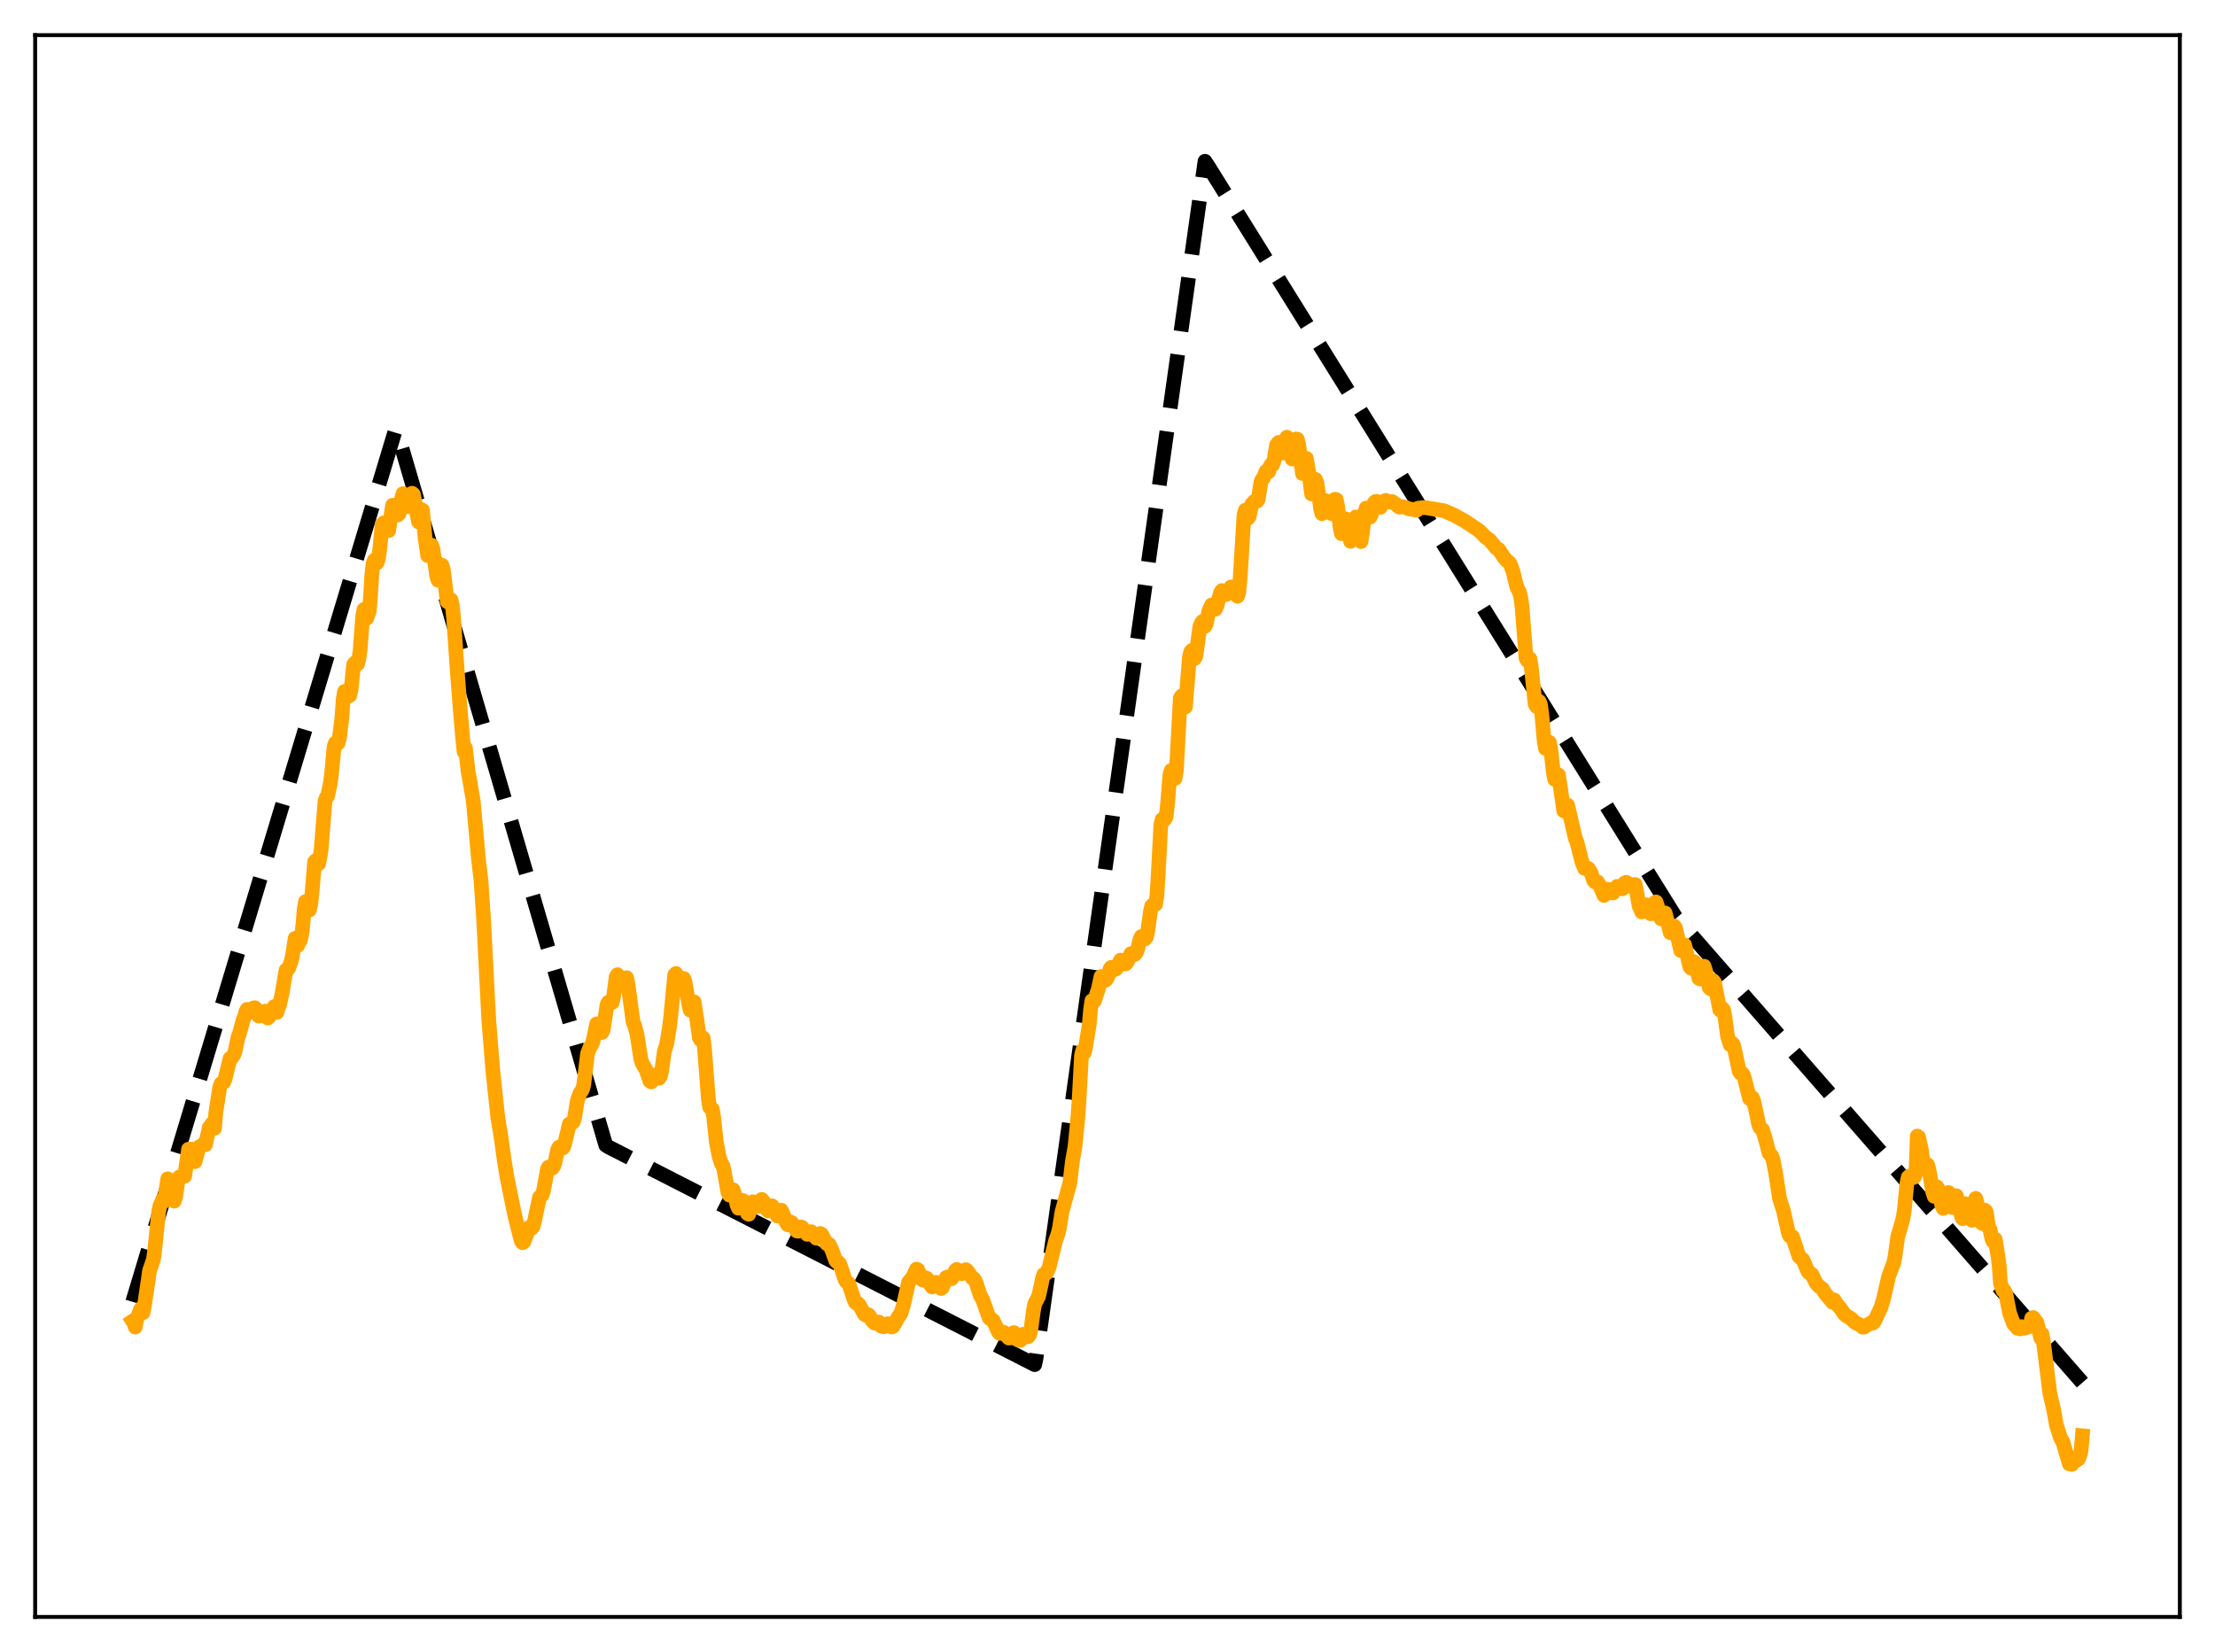 <?xml version="1.0" encoding="utf-8" standalone="no"?>
<!DOCTYPE svg PUBLIC "-//W3C//DTD SVG 1.1//EN"
  "http://www.w3.org/Graphics/SVG/1.1/DTD/svg11.dtd">
<svg xmlns:xlink="http://www.w3.org/1999/xlink" width="453.6pt" height="338.4pt" viewBox="0 0 453.6 338.4" xmlns="http://www.w3.org/2000/svg" version="1.1">
 <defs>
  <style type="text/css">*{stroke-linejoin: round; stroke-linecap: butt}</style>
 </defs>
 <g id="figure_1">
  <g id="patch_1">
   <path d="M 0 338.4 
L 453.6 338.4 
L 453.6 0 
L 0 0 
z
" style="fill: #ffffff"/>
  </g>
  <g id="axes_1">
   <g id="patch_2">
    <path d="M 7.2 331.2 
L 446.4 331.2 
L 446.4 7.2 
L 7.2 7.2 
z
" style="fill: #ffffff"/>
   </g>
   <g id="matplotlib.axis_1"/>
   <g id="matplotlib.axis_2"/>
   <g id="line2d_1">
    <path d="M 27.164 266.668 
L 80.932 88.222 
L 81.199 87.983 
L 124.054 234.575 
L 124.586 234.923 
L 211.894 279.524 
L 212.16 278.277 
L 246.764 33.034 
L 247.562 34.247 
L 343.121 187.825 
L 426.436 283.22 
L 426.436 283.22 
" clip-path="url(#pea82949b54)" style="fill: none; stroke-dasharray: 11.1,4.8; stroke-dashoffset: 0; stroke: #000000; stroke-width: 3"/>
   </g>
   <g id="line2d_2">
    <path d="M 27.164 270.596 
L 27.43 270.999 
L 27.696 271.834 
L 27.962 270.375 
L 28.761 268.202 
L 29.027 267.871 
L 29.293 268.877 
L 29.559 267.555 
L 30.358 262.128 
L 30.624 260.277 
L 31.423 257.976 
L 31.689 255.995 
L 32.487 248.245 
L 32.753 246.969 
L 33.286 245.729 
L 33.552 246.121 
L 33.818 244.974 
L 34.351 241.458 
L 34.617 241.887 
L 34.883 242.008 
L 35.415 243.109 
L 35.681 246.038 
L 35.948 245.277 
L 36.48 241.664 
L 36.746 241.081 
L 37.545 240.77 
L 37.811 240.924 
L 38.609 235.395 
L 38.876 235.644 
L 39.142 235.366 
L 39.674 235.644 
L 39.94 237.945 
L 40.739 234.984 
L 41.537 234.467 
L 42.07 234.483 
L 42.868 230.918 
L 43.135 230.763 
L 43.401 230.19 
L 43.933 231.104 
L 44.199 227.838 
L 44.998 222.739 
L 45.264 221.972 
L 45.796 221.687 
L 46.063 221.099 
L 47.127 216.775 
L 47.393 216.789 
L 47.926 215.961 
L 48.192 215.12 
L 48.724 212.493 
L 48.991 211.883 
L 49.789 208.901 
L 50.055 208.395 
L 50.321 207.266 
L 50.588 206.763 
L 51.12 207.319 
L 51.652 206.62 
L 51.919 206.453 
L 52.185 206.422 
L 52.451 206.671 
L 52.983 208.13 
L 53.249 208.076 
L 54.048 207.28 
L 54.314 207.119 
L 54.58 207.659 
L 54.847 208.528 
L 55.113 208.301 
L 55.645 206.908 
L 56.177 206.178 
L 56.444 206.438 
L 56.71 207.374 
L 56.976 206.384 
L 57.242 205.885 
L 57.775 203.422 
L 58.573 198.699 
L 58.839 198.642 
L 59.105 198.327 
L 59.638 196.881 
L 59.904 195.68 
L 60.436 192.199 
L 60.969 193.67 
L 61.235 192.975 
L 61.501 192.637 
L 61.767 191.488 
L 62.033 189.396 
L 62.3 186.124 
L 62.566 184.67 
L 63.098 186.323 
L 63.364 186.39 
L 63.631 185.313 
L 63.897 182.904 
L 64.429 176.508 
L 64.695 176.251 
L 64.961 177.124 
L 65.228 176.93 
L 65.494 175.788 
L 65.76 174.069 
L 66.559 164.068 
L 66.825 163.362 
L 67.091 163.049 
L 67.623 160.543 
L 67.889 158.607 
L 68.422 152.889 
L 68.688 152.18 
L 68.954 152.476 
L 69.22 152.224 
L 69.487 151.293 
L 70.019 146.98 
L 70.285 143.196 
L 70.551 141.63 
L 70.817 142.004 
L 71.084 142.726 
L 71.616 142.478 
L 71.882 141.361 
L 72.415 136.089 
L 72.681 135.775 
L 72.947 136.19 
L 73.213 136.021 
L 73.479 135.057 
L 73.745 133.251 
L 74.278 126.148 
L 74.544 124.836 
L 75.076 126.672 
L 75.609 125.263 
L 75.875 122.189 
L 76.141 117.689 
L 76.407 115.417 
L 76.673 114.747 
L 76.94 115.366 
L 77.206 115.283 
L 77.472 114.52 
L 77.738 112.781 
L 78.271 107.425 
L 78.537 107.117 
L 78.803 107.525 
L 79.069 108.827 
L 79.601 108.672 
L 80.4 103.482 
L 80.666 103.497 
L 81.199 105.107 
L 81.465 105.484 
L 81.731 105.2 
L 82.263 102.047 
L 82.529 101.112 
L 83.594 103.788 
L 83.86 103.025 
L 84.127 101.722 
L 84.393 101.03 
L 84.659 101.26 
L 85.724 106.924 
L 86.256 104.354 
L 86.522 104.5 
L 87.055 110.177 
L 87.587 113.804 
L 87.853 113.802 
L 88.385 111.662 
L 88.652 112.407 
L 89.45 118.106 
L 89.716 118.856 
L 89.983 118.165 
L 90.515 115.771 
L 90.781 116.602 
L 91.58 123.217 
L 91.846 123.414 
L 92.378 122.878 
L 92.644 124.08 
L 92.911 126.868 
L 93.709 138.411 
L 94.241 145.273 
L 94.774 151.427 
L 95.04 153.974 
L 95.306 153.198 
L 95.839 157.838 
L 96.903 163.972 
L 97.436 169.798 
L 97.968 175.838 
L 98.5 180.339 
L 99.033 188.242 
L 100.097 208.985 
L 100.896 219.025 
L 101.961 229.086 
L 102.493 232.161 
L 103.292 237.855 
L 103.824 241.14 
L 105.421 248.974 
L 106.486 253.219 
L 106.752 254.178 
L 107.018 254.543 
L 107.284 254.323 
L 107.817 252.937 
L 108.083 251.899 
L 108.349 251.435 
L 108.881 251.583 
L 109.148 251.281 
L 109.414 250.332 
L 110.479 245.24 
L 111.011 244.789 
L 111.277 244.013 
L 111.809 241.145 
L 112.076 239.542 
L 112.342 239.051 
L 112.608 239.046 
L 113.14 239.26 
L 113.407 238.872 
L 113.673 238.002 
L 114.205 235.464 
L 114.471 234.973 
L 115.004 235.154 
L 115.27 235.144 
L 115.536 234.681 
L 116.601 230.224 
L 116.867 230.222 
L 117.399 229.786 
L 117.665 228.991 
L 118.198 225.548 
L 118.73 224.017 
L 119.263 223.192 
L 119.529 222.273 
L 120.327 215.766 
L 120.86 214.435 
L 121.126 214.089 
L 121.392 213.507 
L 122.191 209.709 
L 122.457 209.919 
L 123.255 211.506 
L 123.521 211.025 
L 124.32 205.768 
L 124.586 205.289 
L 125.119 205.102 
L 125.385 205.334 
L 125.651 204.142 
L 126.183 200.054 
L 126.449 199.647 
L 126.982 200.546 
L 127.514 201.88 
L 128.313 200.264 
L 128.579 201.427 
L 129.644 209.357 
L 129.91 209.895 
L 130.442 211.819 
L 131.241 216.956 
L 131.507 217.787 
L 132.305 219.154 
L 133.104 221.446 
L 133.37 221.623 
L 133.903 220.292 
L 134.169 220.194 
L 134.701 220.874 
L 134.967 220.865 
L 135.233 220.446 
L 135.5 219.301 
L 136.032 215.433 
L 136.564 213.685 
L 137.097 210.392 
L 137.363 208.231 
L 138.161 199.682 
L 138.428 199.402 
L 138.96 200.773 
L 139.226 201.874 
L 139.492 202.101 
L 140.025 200.423 
L 140.291 201.167 
L 141.089 205.934 
L 141.356 206.914 
L 141.622 206.413 
L 141.888 205.408 
L 142.154 205.219 
L 142.687 208.724 
L 143.219 212.589 
L 143.485 213.023 
L 143.751 212.449 
L 144.017 212.648 
L 144.284 214.967 
L 145.082 225.286 
L 145.348 226.827 
L 145.881 227.195 
L 146.147 228.824 
L 146.679 233.803 
L 147.212 236.707 
L 147.744 238.378 
L 148.01 238.689 
L 148.276 239.747 
L 149.075 244.271 
L 149.341 244.785 
L 149.607 244.497 
L 149.873 243.823 
L 150.14 243.7 
L 150.406 244.467 
L 150.938 246.826 
L 151.204 247.478 
L 151.471 247.397 
L 152.003 245.858 
L 152.269 245.978 
L 152.535 246.651 
L 153.068 248.572 
L 153.334 248.715 
L 153.6 247.872 
L 153.866 246.618 
L 154.132 246.162 
L 154.399 246.327 
L 155.197 247.152 
L 155.463 246.824 
L 155.996 245.676 
L 156.262 245.986 
L 156.794 247.147 
L 157.06 247.779 
L 157.327 248.035 
L 157.593 247.63 
L 157.859 247.005 
L 158.125 246.993 
L 159.19 249.083 
L 159.456 248.94 
L 159.988 247.895 
L 160.255 248.376 
L 161.053 250.513 
L 161.319 250.888 
L 161.585 250.699 
L 161.852 250.286 
L 162.118 250.404 
L 163.183 252.147 
L 163.449 252.197 
L 163.981 251.31 
L 164.247 251.394 
L 165.312 252.832 
L 165.578 252.661 
L 165.844 252.329 
L 166.111 252.292 
L 166.643 252.917 
L 167.175 253.616 
L 167.441 253.458 
L 167.708 252.913 
L 167.974 252.654 
L 168.24 252.817 
L 168.772 253.784 
L 169.305 254.749 
L 169.837 254.911 
L 170.369 256.064 
L 171.168 258.251 
L 171.434 258.518 
L 171.7 258.583 
L 171.967 258.887 
L 172.499 260.416 
L 173.031 262.045 
L 173.297 262.534 
L 173.564 262.673 
L 173.83 262.94 
L 174.362 264.577 
L 174.895 266.204 
L 175.161 266.765 
L 175.427 266.987 
L 175.693 266.996 
L 175.959 267.259 
L 177.024 269.207 
L 177.29 269.389 
L 177.823 269.307 
L 178.089 269.573 
L 178.621 270.555 
L 179.153 271.042 
L 179.952 270.796 
L 180.218 271.096 
L 180.484 271.638 
L 181.017 271.755 
L 181.815 271.137 
L 182.081 271.268 
L 182.614 271.817 
L 182.88 271.699 
L 183.412 270.769 
L 183.945 269.78 
L 184.477 269.027 
L 185.009 267.329 
L 186.074 262.629 
L 186.873 261.701 
L 187.671 259.964 
L 187.937 260.073 
L 188.736 262.054 
L 189.002 262.211 
L 189.535 261.723 
L 189.801 261.848 
L 190.333 262.821 
L 190.865 263.62 
L 191.132 263.489 
L 191.398 262.924 
L 191.664 262.656 
L 191.93 262.827 
L 192.463 263.748 
L 192.729 263.932 
L 192.995 263.74 
L 193.793 261.665 
L 194.06 261.572 
L 194.592 261.964 
L 194.858 261.926 
L 195.124 261.512 
L 195.657 260.258 
L 195.923 260.026 
L 196.988 260.895 
L 197.254 260.649 
L 197.52 260.238 
L 197.786 260.067 
L 198.052 260.258 
L 199.117 261.784 
L 199.383 261.885 
L 199.649 262.226 
L 199.916 262.822 
L 200.714 265.282 
L 201.247 266.246 
L 202.577 269.969 
L 202.844 270.191 
L 203.11 270.26 
L 203.376 270.45 
L 203.908 271.588 
L 204.441 272.809 
L 204.707 273.118 
L 204.973 273.112 
L 205.239 272.834 
L 205.505 272.869 
L 206.57 274.076 
L 206.836 274.067 
L 207.635 272.953 
L 208.433 274.357 
L 208.7 274.556 
L 208.966 274.533 
L 209.498 273.313 
L 209.764 273.306 
L 210.031 273.713 
L 210.297 273.84 
L 210.563 273.777 
L 210.829 273.457 
L 211.095 272.428 
L 211.628 268.471 
L 211.894 267.066 
L 212.692 265.52 
L 213.225 263.104 
L 213.491 261.779 
L 213.757 261.041 
L 214.289 260.779 
L 214.822 259.681 
L 216.153 254.199 
L 216.685 252.684 
L 216.951 251.558 
L 217.484 248.212 
L 219.081 242.342 
L 219.613 237.852 
L 220.145 234.86 
L 220.678 229.51 
L 220.944 226.002 
L 221.476 216.179 
L 221.743 215.136 
L 222.009 215.663 
L 222.275 214.715 
L 223.073 209.786 
L 223.34 206.695 
L 223.606 204.975 
L 223.872 204.859 
L 224.138 204.996 
L 224.937 202.504 
L 225.469 200.028 
L 225.735 200.099 
L 226.001 200.628 
L 226.268 200.839 
L 226.534 200.678 
L 226.8 200.249 
L 227.066 199.509 
L 227.332 198.409 
L 227.599 198.137 
L 228.131 198.641 
L 228.397 198.575 
L 228.663 198.339 
L 228.929 197.866 
L 229.462 196.671 
L 229.728 196.817 
L 229.994 197.266 
L 230.26 197.466 
L 230.527 197.432 
L 230.793 197.153 
L 231.591 195.343 
L 232.124 195.602 
L 232.39 195.502 
L 232.656 195.193 
L 232.922 194.553 
L 233.455 192.417 
L 233.721 191.837 
L 234.253 192.122 
L 234.519 192.291 
L 234.785 191.929 
L 235.052 190.618 
L 235.584 186.737 
L 235.85 185.569 
L 236.116 185.319 
L 236.649 185.22 
L 236.915 183.451 
L 237.181 179.256 
L 237.713 169.01 
L 237.98 167.856 
L 238.246 167.632 
L 238.512 167.84 
L 238.778 167.403 
L 239.044 165.274 
L 239.577 158.726 
L 239.843 157.8 
L 240.109 157.991 
L 240.641 159.454 
L 240.908 157.792 
L 241.706 142.98 
L 241.972 142.569 
L 242.239 142.49 
L 242.505 144.01 
L 242.771 144.801 
L 243.569 134.618 
L 243.836 133.516 
L 244.102 133.215 
L 244.368 133.678 
L 244.634 134.889 
L 244.9 134.387 
L 245.699 128.448 
L 245.965 127.674 
L 246.231 127.304 
L 246.764 128.295 
L 247.03 127.755 
L 247.562 125.091 
L 248.095 123.929 
L 248.361 124.008 
L 248.627 124.565 
L 248.893 124.787 
L 249.159 124.268 
L 249.958 121.37 
L 250.224 120.964 
L 250.49 121.164 
L 251.023 121.801 
L 251.289 121.685 
L 251.821 120.742 
L 252.087 120.233 
L 252.353 120.215 
L 253.418 122.13 
L 253.684 121.333 
L 253.951 118.645 
L 254.749 105.485 
L 255.015 104.502 
L 255.548 106.17 
L 255.814 105.814 
L 256.346 103.276 
L 256.879 102.69 
L 257.145 102.607 
L 257.411 102.652 
L 257.677 102.258 
L 258.209 98.778 
L 258.476 98.171 
L 258.742 97.888 
L 259.274 96.54 
L 259.54 96.645 
L 259.807 96.629 
L 260.073 95.544 
L 260.339 95.109 
L 260.605 95.221 
L 260.871 94.492 
L 261.404 91.205 
L 261.67 90.781 
L 261.936 90.589 
L 262.202 90.739 
L 262.735 92.796 
L 263.001 91.885 
L 263.267 90.095 
L 263.533 89.558 
L 264.065 90.789 
L 264.332 92.086 
L 264.598 94.014 
L 264.864 93.993 
L 265.396 89.917 
L 265.663 89.958 
L 265.929 91.02 
L 266.195 92.811 
L 266.727 96.996 
L 266.993 95.901 
L 267.26 94.052 
L 267.526 93.893 
L 268.058 97.006 
L 268.591 101.17 
L 268.857 100.886 
L 269.389 98.187 
L 269.655 98.833 
L 270.188 102.237 
L 270.454 104.321 
L 270.72 105.22 
L 270.986 104.695 
L 271.252 103.229 
L 271.519 102.557 
L 272.051 102.981 
L 272.583 105.17 
L 272.849 105.243 
L 273.116 104.053 
L 273.382 102.267 
L 273.648 102.331 
L 273.914 103.668 
L 274.447 108.167 
L 274.713 109.319 
L 274.979 108.749 
L 275.511 106.269 
L 275.777 106.425 
L 276.044 107.581 
L 276.576 110.895 
L 276.842 110.677 
L 277.375 106.685 
L 277.641 105.892 
L 277.907 106.388 
L 278.705 110.943 
L 278.972 109.364 
L 279.504 104.884 
L 279.77 104.072 
L 280.036 104.139 
L 280.569 105.905 
L 280.835 105.382 
L 281.367 103.08 
L 281.633 102.743 
L 281.9 102.687 
L 282.698 103.914 
L 283.231 102.748 
L 283.763 102.502 
L 284.295 102.71 
L 284.561 102.839 
L 285.094 102.741 
L 285.892 103.308 
L 286.425 103.794 
L 286.691 103.88 
L 287.223 103.774 
L 288.022 104.011 
L 288.554 104.243 
L 289.885 104.439 
L 290.151 104.504 
L 290.417 104.093 
L 291.748 103.95 
L 295.741 104.619 
L 297.871 105.56 
L 300 106.757 
L 301.597 107.807 
L 302.662 108.521 
L 303.194 108.968 
L 304.259 110.065 
L 305.057 110.607 
L 306.388 112.227 
L 306.921 112.559 
L 307.985 114.145 
L 308.518 114.812 
L 309.05 115.202 
L 309.316 115.634 
L 309.849 117.066 
L 310.381 119.291 
L 310.647 120.278 
L 311.18 121.348 
L 311.446 122.441 
L 311.712 124.527 
L 312.511 134.844 
L 312.777 135.297 
L 313.043 134.951 
L 313.309 134.946 
L 313.575 136.571 
L 314.374 144.214 
L 314.64 144.699 
L 315.172 143.647 
L 315.439 144.225 
L 315.705 145.994 
L 316.237 151.93 
L 316.503 153.304 
L 316.769 152.95 
L 317.036 152.06 
L 317.302 152.055 
L 317.568 153.383 
L 318.1 158.218 
L 318.367 159.632 
L 318.633 159.273 
L 318.899 158.586 
L 319.165 158.749 
L 319.964 164.14 
L 320.23 166.074 
L 320.496 166.212 
L 320.762 165.148 
L 321.028 164.925 
L 322.625 171.812 
L 322.892 172.342 
L 323.956 176.529 
L 324.489 177.87 
L 324.755 177.933 
L 325.021 177.786 
L 325.287 177.911 
L 325.82 178.796 
L 326.352 180.336 
L 326.618 180.653 
L 326.884 180.578 
L 327.151 180.643 
L 327.683 181.533 
L 328.481 183.415 
L 329.014 182.147 
L 329.28 182.151 
L 330.079 182.887 
L 330.345 182.895 
L 331.143 181.564 
L 331.409 181.874 
L 332.208 182.066 
L 332.474 181.61 
L 332.74 180.842 
L 333.007 180.732 
L 333.273 180.87 
L 333.539 181.266 
L 333.805 181.351 
L 334.071 181.602 
L 334.337 181.562 
L 334.604 181.188 
L 334.87 181.174 
L 335.136 182.51 
L 335.668 185.608 
L 336.201 186.801 
L 336.467 186.533 
L 336.999 185.301 
L 337.265 185.707 
L 337.798 186.895 
L 338.064 187.178 
L 338.33 186.84 
L 338.863 184.909 
L 339.129 184.748 
L 339.395 185.518 
L 339.927 187.761 
L 340.193 188.231 
L 340.46 187.952 
L 340.726 187.139 
L 340.992 187.001 
L 342.057 191.059 
L 342.323 191.049 
L 342.855 189.687 
L 343.121 190.078 
L 344.186 194.707 
L 344.452 194.447 
L 344.719 193.772 
L 344.985 193.534 
L 346.049 198.014 
L 346.316 198.322 
L 346.848 196.956 
L 347.114 197.183 
L 347.913 200.418 
L 348.179 200.537 
L 348.445 199.795 
L 348.711 198.555 
L 348.977 197.914 
L 349.244 198.749 
L 350.042 202.318 
L 350.308 202.553 
L 350.575 201.88 
L 350.841 200.888 
L 351.107 201.237 
L 352.172 206.819 
L 352.438 207.013 
L 352.704 206.557 
L 352.97 206.888 
L 353.236 208.313 
L 353.769 212.208 
L 354.301 213.963 
L 354.833 213.785 
L 355.1 214.4 
L 356.164 219.428 
L 356.431 219.815 
L 356.697 219.768 
L 356.963 220.094 
L 357.229 220.816 
L 358.294 225.045 
L 358.826 224.815 
L 359.092 225.388 
L 359.625 227.7 
L 360.157 230.338 
L 360.423 230.965 
L 360.956 231.411 
L 361.488 233.174 
L 362.287 236.214 
L 362.819 236.767 
L 363.085 237.497 
L 363.617 240.227 
L 364.416 245.438 
L 365.215 247.981 
L 366.279 252.724 
L 366.545 253.212 
L 367.078 253.326 
L 367.61 254.929 
L 368.409 257.374 
L 369.207 258.044 
L 370.272 260.509 
L 370.538 260.753 
L 370.804 260.838 
L 371.071 261.059 
L 371.869 262.758 
L 372.401 263.388 
L 373.2 264.001 
L 373.732 264.872 
L 374.265 265.527 
L 375.329 266.789 
L 375.596 266.255 
L 376.128 267.107 
L 376.927 268.038 
L 377.725 269.205 
L 378.257 269.619 
L 379.056 270.065 
L 379.855 270.868 
L 380.387 271.144 
L 380.919 271.387 
L 381.452 271.838 
L 381.718 271.836 
L 383.049 271.015 
L 383.315 271.067 
L 383.581 270.996 
L 383.847 270.679 
L 385.178 267.854 
L 385.711 266.088 
L 386.775 261.405 
L 387.84 258.579 
L 388.106 257.126 
L 388.639 253.248 
L 389.171 251.532 
L 389.703 249.555 
L 389.969 247.968 
L 390.502 242.432 
L 390.768 241.139 
L 391.034 240.904 
L 391.567 240.762 
L 391.833 241.21 
L 392.099 240.984 
L 392.365 239.91 
L 392.631 232.706 
L 392.897 232.895 
L 393.43 235.322 
L 393.962 238.973 
L 394.228 239.235 
L 394.495 238.738 
L 394.761 238.601 
L 395.027 239.622 
L 395.825 244.276 
L 396.092 245.051 
L 396.624 243.073 
L 396.89 243.506 
L 397.689 247.028 
L 397.955 247.523 
L 398.221 246.894 
L 398.487 245.239 
L 398.753 244.361 
L 399.02 244.261 
L 399.818 247.343 
L 400.084 247.082 
L 400.617 244.918 
L 401.149 246.713 
L 401.681 249.162 
L 401.948 249.625 
L 402.48 246.551 
L 402.746 246.758 
L 403.012 248.176 
L 403.811 249.952 
L 404.077 248.84 
L 404.343 246.282 
L 404.609 245.46 
L 404.876 246.471 
L 405.408 249.369 
L 405.674 250.391 
L 405.94 250.618 
L 406.207 249.705 
L 406.473 247.876 
L 406.739 248.174 
L 407.271 251.484 
L 407.537 251.828 
L 407.804 253.329 
L 408.07 254.169 
L 408.336 254.382 
L 408.602 253.856 
L 409.135 257.215 
L 409.401 259.188 
L 409.667 262.937 
L 410.199 264.351 
L 410.465 264.359 
L 410.732 264.901 
L 411.53 268.948 
L 412.329 271.128 
L 412.595 271.444 
L 412.861 271.543 
L 413.127 272.071 
L 413.66 272.205 
L 413.926 271.737 
L 414.192 272.03 
L 414.458 272.072 
L 415.523 271.748 
L 415.789 271.273 
L 416.055 270.008 
L 416.321 269.873 
L 416.588 270.134 
L 416.854 270.676 
L 417.12 270.839 
L 417.919 274.081 
L 418.185 273.262 
L 418.451 274.734 
L 419.782 285.401 
L 420.58 288.852 
L 421.113 291.872 
L 421.911 294.382 
L 422.444 295.377 
L 423.775 299.867 
L 424.307 299.953 
L 424.573 299.534 
L 425.638 298.848 
L 425.904 298.211 
L 426.17 297.116 
L 426.436 294.102 
L 426.436 294.102 
" clip-path="url(#pea82949b54)" style="fill: none; stroke: #ffa500; stroke-width: 3; stroke-linecap: square"/>
   </g>
   <g id="patch_3">
    <path d="M 7.2 331.2 
L 7.2 7.2 
" style="fill: none; stroke: #000000; stroke-width: 0.8; stroke-linejoin: miter; stroke-linecap: square"/>
   </g>
   <g id="patch_4">
    <path d="M 446.4 331.2 
L 446.4 7.2 
" style="fill: none; stroke: #000000; stroke-width: 0.8; stroke-linejoin: miter; stroke-linecap: square"/>
   </g>
   <g id="patch_5">
    <path d="M 7.2 331.2 
L 446.4 331.2 
" style="fill: none; stroke: #000000; stroke-width: 0.8; stroke-linejoin: miter; stroke-linecap: square"/>
   </g>
   <g id="patch_6">
    <path d="M 7.2 7.2 
L 446.4 7.2 
" style="fill: none; stroke: #000000; stroke-width: 0.8; stroke-linejoin: miter; stroke-linecap: square"/>
   </g>
  </g>
 </g>
 <defs>
  <clipPath id="pea82949b54">
   <rect x="7.2" y="7.2" width="439.2" height="324"/>
  </clipPath>
 </defs>
</svg>
